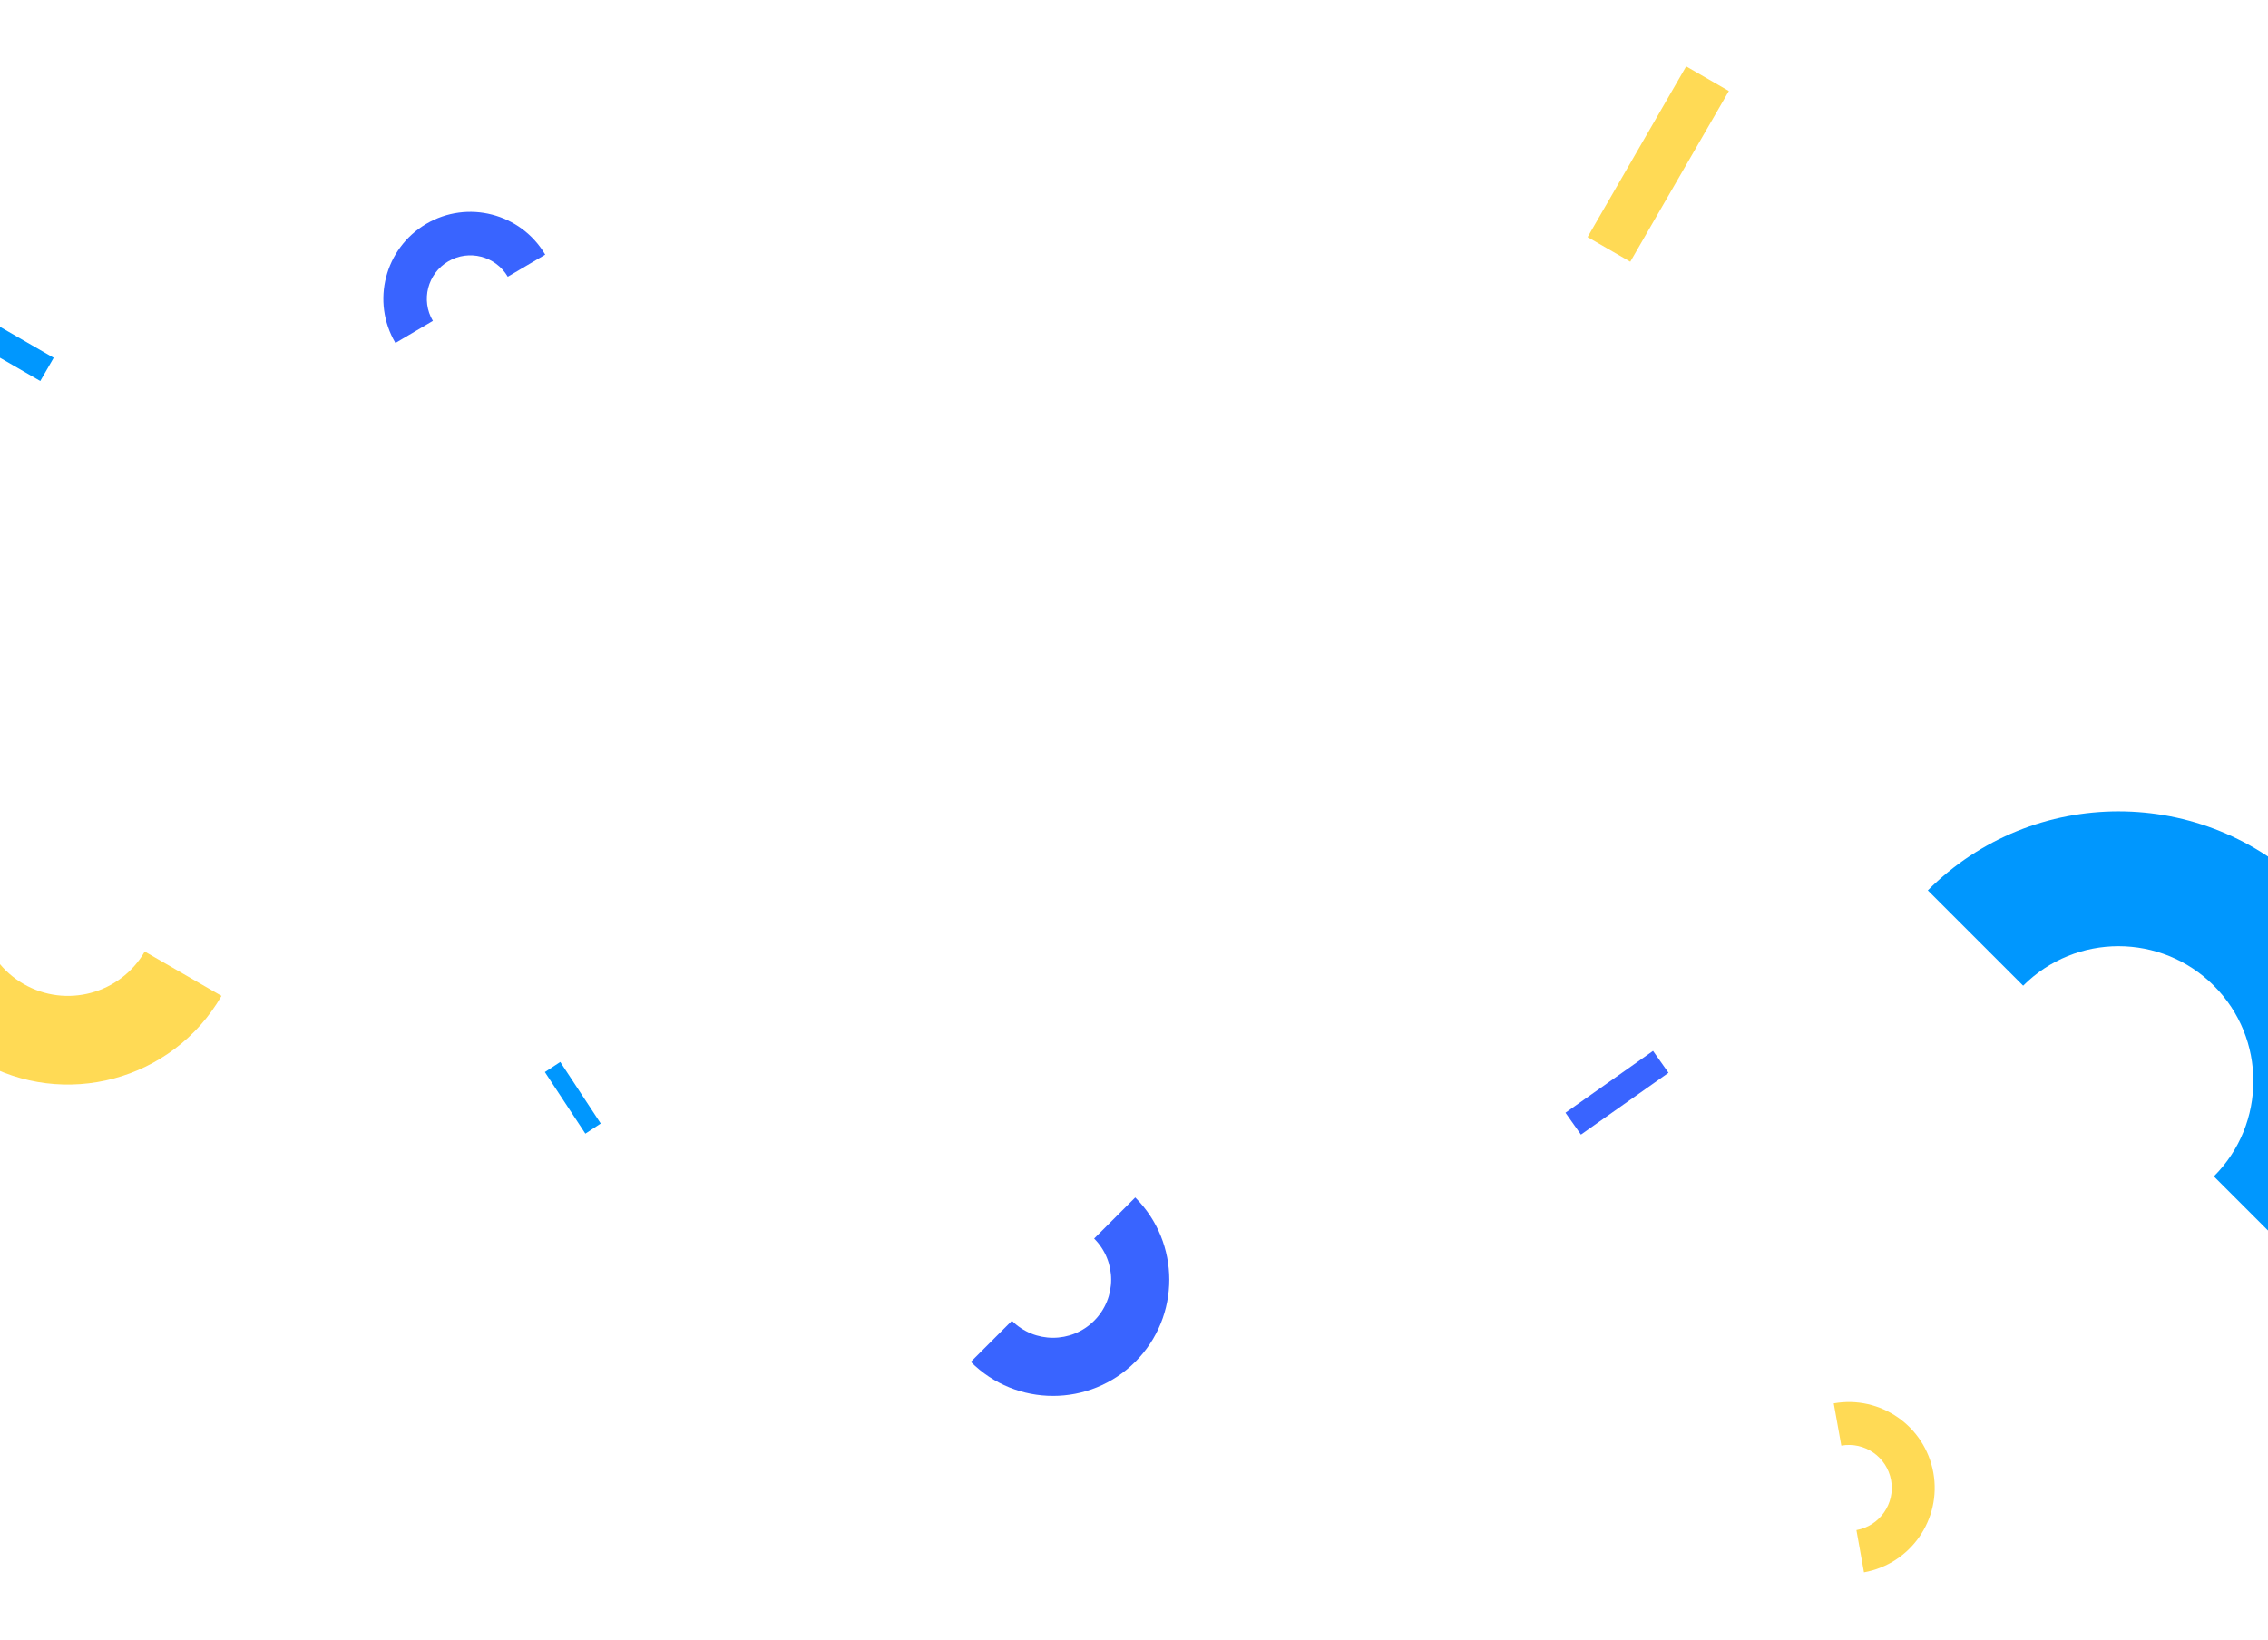 <svg width="820" height="593" viewBox="0 0 820 593" fill="none" xmlns="http://www.w3.org/2000/svg">
<g filter="url(#filter0_d_179_1210)">
<path fill-rule="evenodd" clip-rule="evenodd" d="M142.97 124.019C134.15 109.063 139.124 89.79 154.079 80.97C169.034 72.15 188.308 77.124 197.128 92.079L183.588 100.064C183.588 100.064 183.588 100.064 183.588 100.064C179.178 92.586 169.542 90.099 162.064 94.509C154.586 98.919 152.099 108.556 156.509 116.034L142.97 124.019Z" fill="#3964FF"/>
</g>
<g filter="url(#filter1_d_179_1210)">
<rect x="14.566" y="137.771" width="38.758" height="9.69" transform="rotate(-150 14.566 137.771)" fill="#0097FE"/>
</g>
<g filter="url(#filter2_d_179_1210)">
<path fill-rule="evenodd" clip-rule="evenodd" d="M80.093 360.108C62.39 390.771 23.182 401.277 -7.48 383.574C-38.143 365.871 -48.649 326.663 -30.946 296L-3.186 312.027C-12.037 327.358 -6.785 346.962 8.547 355.814C23.878 364.665 43.482 359.412 52.333 344.081L80.093 360.108Z" fill="#FFDA55"/>
</g>
<g filter="url(#filter3_d_179_1210)">
<rect x="211.638" y="409.922" width="26.644" height="6.661" transform="rotate(-123.326 211.638 409.922)" fill="#0097FE"/>
</g>
<g filter="url(#filter4_d_179_1210)">
<path fill-rule="evenodd" clip-rule="evenodd" d="M410.448 433C426.864 449.416 426.864 476.032 410.448 492.448C394.032 508.864 367.416 508.864 351 492.448L365.862 477.586C374.07 485.794 387.378 485.794 395.586 477.586C403.794 469.378 403.794 456.07 395.586 447.862L410.448 433Z" fill="#3964FF"/>
</g>
<g filter="url(#filter5_d_179_1210)">
<path fill-rule="evenodd" clip-rule="evenodd" d="M663 507.465C679.868 504.447 695.988 515.674 699.006 532.541C702.024 549.409 690.797 565.529 673.93 568.548L671.197 553.277C679.631 551.768 685.245 543.708 683.736 535.274C682.226 526.84 674.166 521.226 665.732 522.736L663 507.465Z" fill="#FFDA55"/>
</g>
<g filter="url(#filter6_d_179_1210)">
<rect x="566" y="402.359" width="38.758" height="9.69" transform="rotate(-35.231 566 402.359)" fill="#3964FF"/>
</g>
<g filter="url(#filter7_d_179_1210)">
<path fill-rule="evenodd" clip-rule="evenodd" d="M697 321.951C735.081 283.87 796.821 283.87 834.902 321.951C872.982 360.031 872.982 421.772 834.902 459.853L800.426 425.377C819.467 406.337 819.467 375.467 800.426 356.426C781.386 337.386 750.516 337.386 731.476 356.426L697 321.951Z" fill="#0097FE"/>
</g>
<g filter="url(#filter8_d_179_1210)">
<rect x="574" y="85.732" width="71.282" height="17.82" transform="rotate(-60 574 85.732)" fill="#FFDA55"/>
</g>
<defs>
<filter id="filter0_d_179_1210" x="114.607" y="52.606" width="106.521" height="95.412" filterUnits="userSpaceOnUse" color-interpolation-filters="sRGB">
<feFlood flood-opacity="0" result="BackgroundImageFix"/>
<feColorMatrix in="SourceAlpha" type="matrix" values="0 0 0 0 0 0 0 0 0 0 0 0 0 0 0 0 0 0 127 0" result="hardAlpha"/>
<feOffset/>
<feGaussianBlur stdDeviation="12"/>
<feComposite in2="hardAlpha" operator="out"/>
<feColorMatrix type="matrix" values="0 0 0 0 0.224 0 0 0 0 0.392 0 0 0 0 1 0 0 0 0.16 0"/>
<feBlend mode="normal" in2="BackgroundImageFix" result="effect1_dropShadow_179_1210"/>
<feBlend mode="normal" in="SourceGraphic" in2="effect1_dropShadow_179_1210" result="shape"/>
</filter>
<filter id="filter1_d_179_1210" x="-43" y="86" width="86.41" height="75.771" filterUnits="userSpaceOnUse" color-interpolation-filters="sRGB">
<feFlood flood-opacity="0" result="BackgroundImageFix"/>
<feColorMatrix in="SourceAlpha" type="matrix" values="0 0 0 0 0 0 0 0 0 0 0 0 0 0 0 0 0 0 127 0" result="hardAlpha"/>
<feOffset/>
<feGaussianBlur stdDeviation="12"/>
<feComposite in2="hardAlpha" operator="out"/>
<feColorMatrix type="matrix" values="0 0 0 0 0 0 0 0 0 0.592 0 0 0 0 0.996 0 0 0 0.16 0"/>
<feBlend mode="normal" in2="BackgroundImageFix" result="effect1_dropShadow_179_1210"/>
<feBlend mode="normal" in="SourceGraphic" in2="effect1_dropShadow_179_1210" result="shape"/>
</filter>
<filter id="filter2_d_179_1210" x="-63.545" y="272" width="167.638" height="144.173" filterUnits="userSpaceOnUse" color-interpolation-filters="sRGB">
<feFlood flood-opacity="0" result="BackgroundImageFix"/>
<feColorMatrix in="SourceAlpha" type="matrix" values="0 0 0 0 0 0 0 0 0 0 0 0 0 0 0 0 0 0 127 0" result="hardAlpha"/>
<feOffset/>
<feGaussianBlur stdDeviation="12"/>
<feComposite in2="hardAlpha" operator="out"/>
<feColorMatrix type="matrix" values="0 0 0 0 1 0 0 0 0 0.855 0 0 0 0 0.333 0 0 0 0.16 0"/>
<feBlend mode="normal" in2="BackgroundImageFix" result="effect1_dropShadow_179_1210"/>
<feBlend mode="normal" in="SourceGraphic" in2="effect1_dropShadow_179_1210" result="shape"/>
</filter>
<filter id="filter3_d_179_1210" x="173" y="360" width="68.204" height="73.922" filterUnits="userSpaceOnUse" color-interpolation-filters="sRGB">
<feFlood flood-opacity="0" result="BackgroundImageFix"/>
<feColorMatrix in="SourceAlpha" type="matrix" values="0 0 0 0 0 0 0 0 0 0 0 0 0 0 0 0 0 0 127 0" result="hardAlpha"/>
<feOffset/>
<feGaussianBlur stdDeviation="12"/>
<feComposite in2="hardAlpha" operator="out"/>
<feColorMatrix type="matrix" values="0 0 0 0 0 0 0 0 0 0.592 0 0 0 0 0.996 0 0 0 0.16 0"/>
<feBlend mode="normal" in2="BackgroundImageFix" result="effect1_dropShadow_179_1210"/>
<feBlend mode="normal" in="SourceGraphic" in2="effect1_dropShadow_179_1210" result="shape"/>
</filter>
<filter id="filter4_d_179_1210" x="327" y="409" width="119.76" height="119.76" filterUnits="userSpaceOnUse" color-interpolation-filters="sRGB">
<feFlood flood-opacity="0" result="BackgroundImageFix"/>
<feColorMatrix in="SourceAlpha" type="matrix" values="0 0 0 0 0 0 0 0 0 0 0 0 0 0 0 0 0 0 127 0" result="hardAlpha"/>
<feOffset/>
<feGaussianBlur stdDeviation="12"/>
<feComposite in2="hardAlpha" operator="out"/>
<feColorMatrix type="matrix" values="0 0 0 0 0.224 0 0 0 0 0.392 0 0 0 0 1 0 0 0 0.16 0"/>
<feBlend mode="normal" in2="BackgroundImageFix" result="effect1_dropShadow_179_1210"/>
<feBlend mode="normal" in="SourceGraphic" in2="effect1_dropShadow_179_1210" result="shape"/>
</filter>
<filter id="filter5_d_179_1210" x="639" y="482.974" width="84.497" height="109.573" filterUnits="userSpaceOnUse" color-interpolation-filters="sRGB">
<feFlood flood-opacity="0" result="BackgroundImageFix"/>
<feColorMatrix in="SourceAlpha" type="matrix" values="0 0 0 0 0 0 0 0 0 0 0 0 0 0 0 0 0 0 127 0" result="hardAlpha"/>
<feOffset/>
<feGaussianBlur stdDeviation="12"/>
<feComposite in2="hardAlpha" operator="out"/>
<feColorMatrix type="matrix" values="0 0 0 0 1 0 0 0 0 0.855 0 0 0 0 0.333 0 0 0 0.16 0"/>
<feBlend mode="normal" in2="BackgroundImageFix" result="effect1_dropShadow_179_1210"/>
<feBlend mode="normal" in="SourceGraphic" in2="effect1_dropShadow_179_1210" result="shape"/>
</filter>
<filter id="filter6_d_179_1210" x="542" y="356" width="85.249" height="78.273" filterUnits="userSpaceOnUse" color-interpolation-filters="sRGB">
<feFlood flood-opacity="0" result="BackgroundImageFix"/>
<feColorMatrix in="SourceAlpha" type="matrix" values="0 0 0 0 0 0 0 0 0 0 0 0 0 0 0 0 0 0 127 0" result="hardAlpha"/>
<feOffset/>
<feGaussianBlur stdDeviation="12"/>
<feComposite in2="hardAlpha" operator="out"/>
<feColorMatrix type="matrix" values="0 0 0 0 0.224 0 0 0 0 0.392 0 0 0 0 1 0 0 0 0.16 0"/>
<feBlend mode="normal" in2="BackgroundImageFix" result="effect1_dropShadow_179_1210"/>
<feBlend mode="normal" in="SourceGraphic" in2="effect1_dropShadow_179_1210" result="shape"/>
</filter>
<filter id="filter7_d_179_1210" x="673" y="269.391" width="214.462" height="214.462" filterUnits="userSpaceOnUse" color-interpolation-filters="sRGB">
<feFlood flood-opacity="0" result="BackgroundImageFix"/>
<feColorMatrix in="SourceAlpha" type="matrix" values="0 0 0 0 0 0 0 0 0 0 0 0 0 0 0 0 0 0 127 0" result="hardAlpha"/>
<feOffset/>
<feGaussianBlur stdDeviation="12"/>
<feComposite in2="hardAlpha" operator="out"/>
<feColorMatrix type="matrix" values="0 0 0 0 0 0 0 0 0 0.592 0 0 0 0 0.996 0 0 0 0.16 0"/>
<feBlend mode="normal" in2="BackgroundImageFix" result="effect1_dropShadow_179_1210"/>
<feBlend mode="normal" in="SourceGraphic" in2="effect1_dropShadow_179_1210" result="shape"/>
</filter>
<filter id="filter8_d_179_1210" x="550" y="3.05176e-05" width="99.074" height="118.642" filterUnits="userSpaceOnUse" color-interpolation-filters="sRGB">
<feFlood flood-opacity="0" result="BackgroundImageFix"/>
<feColorMatrix in="SourceAlpha" type="matrix" values="0 0 0 0 0 0 0 0 0 0 0 0 0 0 0 0 0 0 127 0" result="hardAlpha"/>
<feOffset/>
<feGaussianBlur stdDeviation="12"/>
<feComposite in2="hardAlpha" operator="out"/>
<feColorMatrix type="matrix" values="0 0 0 0 1 0 0 0 0 0.855 0 0 0 0 0.333 0 0 0 0.16 0"/>
<feBlend mode="normal" in2="BackgroundImageFix" result="effect1_dropShadow_179_1210"/>
<feBlend mode="normal" in="SourceGraphic" in2="effect1_dropShadow_179_1210" result="shape"/>
</filter>
</defs>
</svg>
